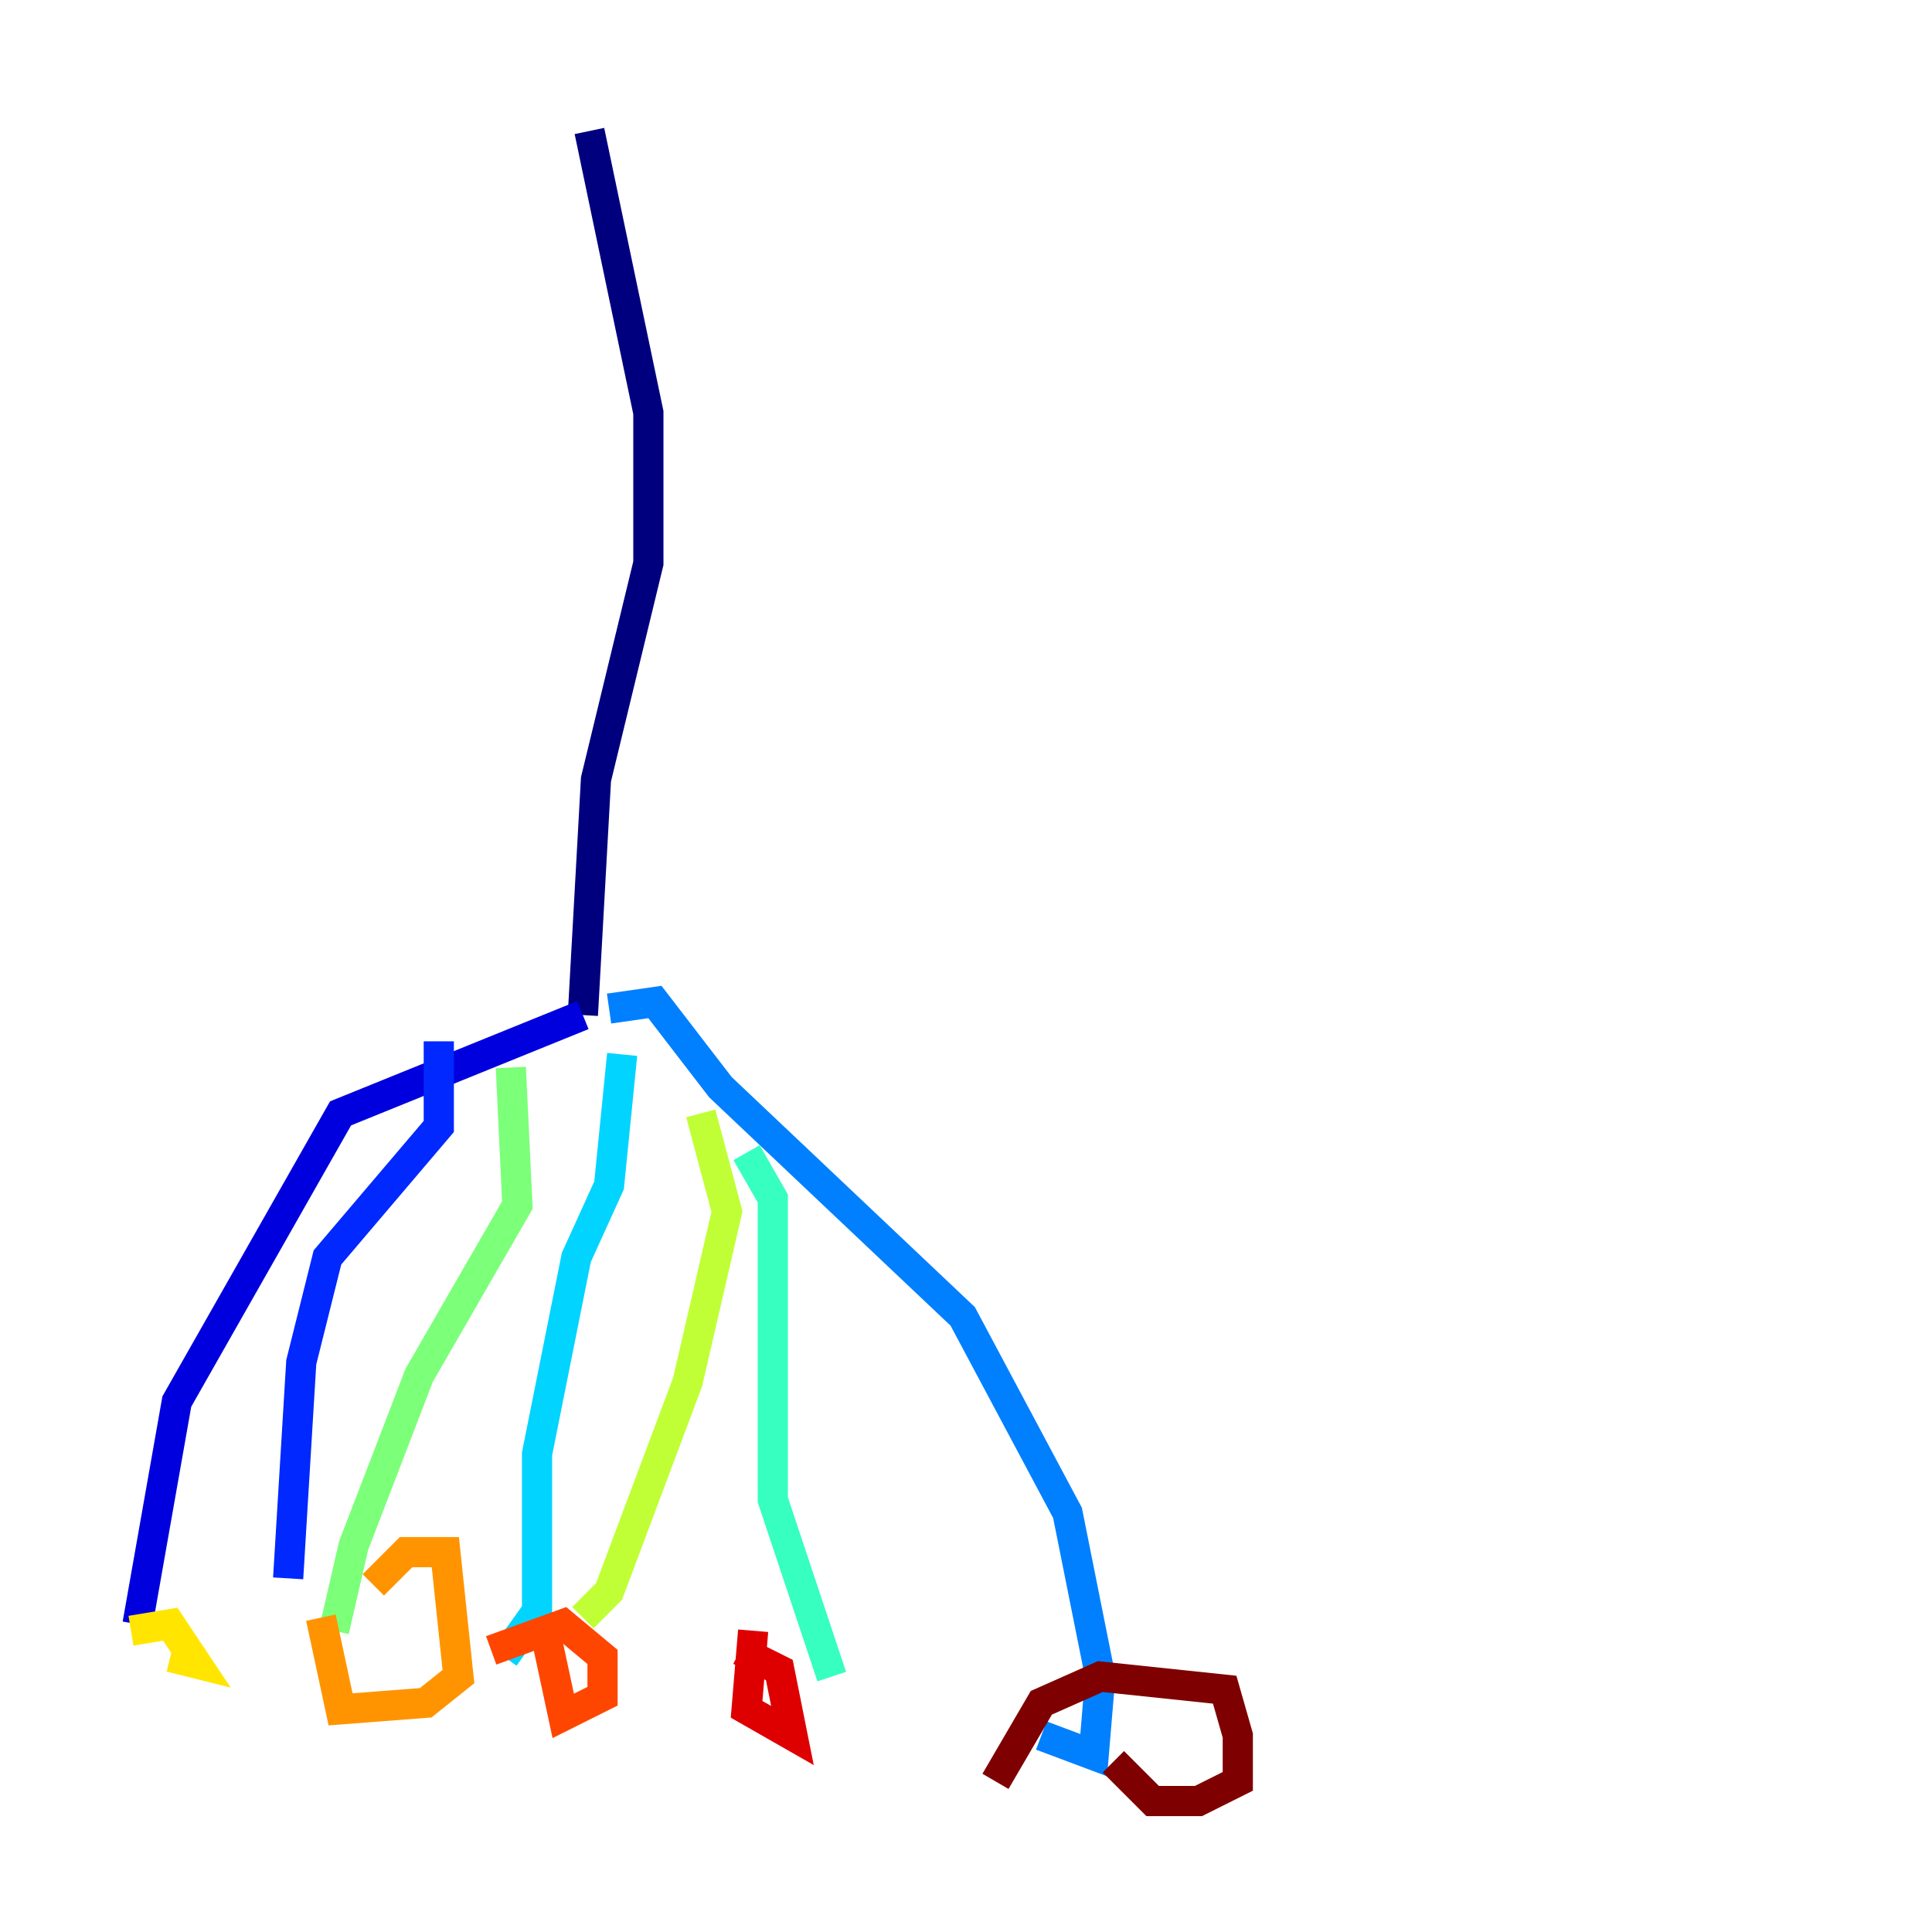 <?xml version="1.0" encoding="utf-8" ?>
<svg baseProfile="tiny" height="128" version="1.2" viewBox="0,0,128,128" width="128" xmlns="http://www.w3.org/2000/svg" xmlns:ev="http://www.w3.org/2001/xml-events" xmlns:xlink="http://www.w3.org/1999/xlink"><defs /><polyline fill="none" points="39.051,8.678 42.956,27.336 42.956,37.315 39.485,51.634 38.617,67.254" stroke="#00007f" stroke-width="2" /><polyline fill="none" points="38.617,67.254 22.563,73.763 11.715,92.854 9.112,107.607" stroke="#0000de" stroke-width="2" /><polyline fill="none" points="29.071,68.99 29.071,74.63 21.695,83.308 19.959,90.251 19.091,104.57" stroke="#0028ff" stroke-width="2" /><polyline fill="none" points="40.352,66.82 43.39,66.386 47.729,72.027 63.783,87.214 70.725,100.231 72.895,111.078 72.461,116.285 68.99,114.983" stroke="#0080ff" stroke-width="2" /><polyline fill="none" points="41.22,69.858 40.352,78.536 38.183,83.308 35.58,96.325 35.58,106.739 33.41,109.776" stroke="#00d4ff" stroke-width="2" /><polyline fill="none" points="49.464,76.366 51.2,79.403 51.2,99.363 55.105,111.078" stroke="#36ffc0" stroke-width="2" /><polyline fill="none" points="33.844,70.725 34.278,79.837 27.77,91.119 23.43,102.4 22.129,108.041" stroke="#7cff79" stroke-width="2" /><polyline fill="none" points="46.427,73.763 48.163,80.271 45.559,91.552 40.352,105.437 38.617,107.173" stroke="#c0ff36" stroke-width="2" /><polyline fill="none" points="8.678,108.041 11.281,107.607 13.017,110.21 11.281,109.776" stroke="#ffe500" stroke-width="2" /><polyline fill="none" points="24.732,105.003 26.902,102.834 29.505,102.834 30.373,111.078 28.203,112.814 22.563,113.248 21.261,107.173" stroke="#ff9400" stroke-width="2" /><polyline fill="none" points="32.542,109.342 37.315,107.607 39.919,109.776 39.919,112.38 37.315,113.681 36.014,107.607" stroke="#ff4600" stroke-width="2" /><polyline fill="none" points="49.031,109.342 51.634,110.644 52.502,114.983 49.464,113.248 49.898,108.041" stroke="#de0000" stroke-width="2" /><polyline fill="none" points="65.953,118.02 68.99,112.814 72.895,111.078 81.139,111.946 82.007,114.983 82.007,118.02 79.403,119.322 76.366,119.322 73.763,116.719" stroke="#7f0000" stroke-width="2" /></svg>